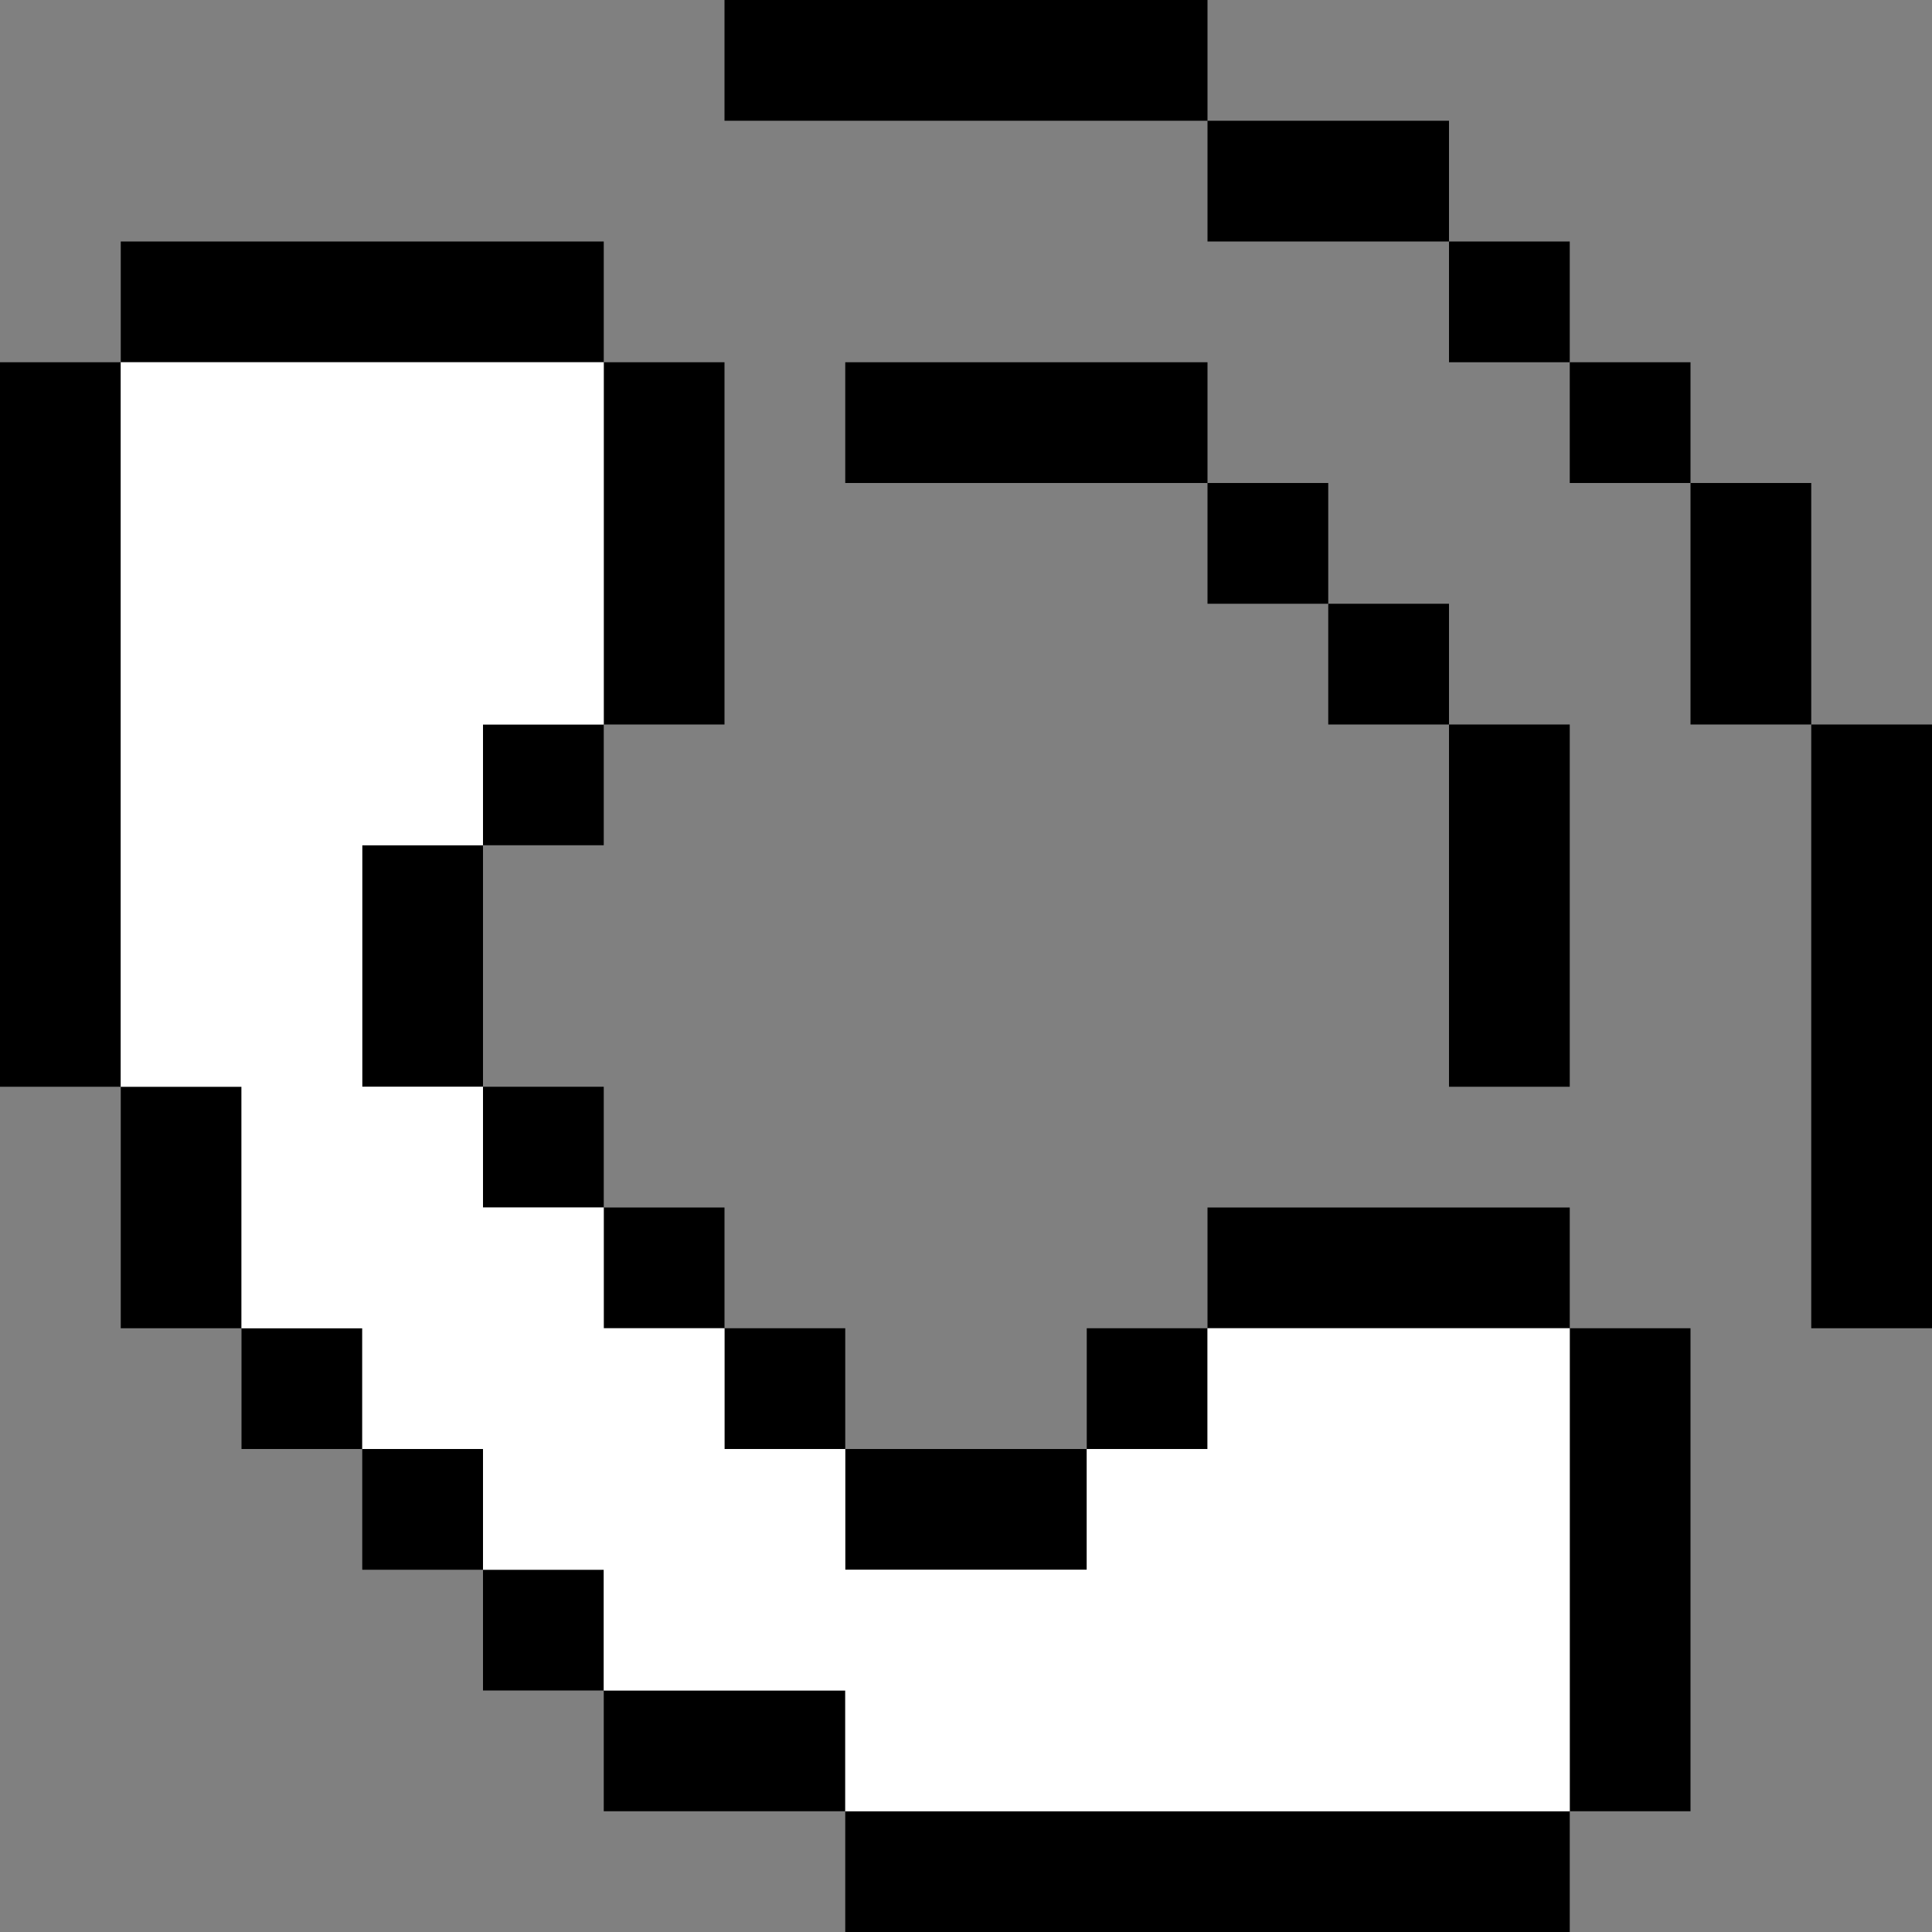 <svg width="30" height="30" fill="none" xmlns="http://www.w3.org/2000/svg"><rect width="100%" height="100%" fill="#808080" stroke="none"/><path d="M18.75 0v1.875h-7.5V0h7.5Zm3.75 3.75h-3.75V1.875h3.75V3.75Zm1.875 1.875H22.5V3.75h1.875v1.875ZM26.25 7.5h-1.875V5.625h1.875V7.5Z" fill="#000"/><path fill-rule="evenodd" clip-rule="evenodd" d="M28.125 11.25H26.25V7.5h1.875v3.75Zm0 0H30v9.375h-1.875V11.25Z" fill="#000"/><path d="M9.375 3.75v1.875h-7.5V3.75h7.5Zm-7.5 13.125H0V5.625h1.875v11.25Zm1.875 3.75H1.875v-3.75H3.75v3.75ZM5.625 22.5H3.75v-1.875h1.875V22.5ZM7.5 24.375H5.625V22.5H7.5v1.875Zm1.875 1.875H7.5v-1.875h1.875v1.875Zm3.75 1.875h-3.75V26.25h3.75v1.875Zm11.25 0V30h-11.25v-1.875h11.25Z" fill="#000"/><path fill-rule="evenodd" clip-rule="evenodd" d="M18.75 20.625V18.75h5.625v1.875H18.75Zm5.625 0h1.875v7.5h-1.875v-7.5Z" fill="#000"/><path d="M16.875 22.5v-1.875h1.875V22.5h-1.875Zm-3.75 0h3.75v1.875h-3.75V22.5Z" fill="#000"/><path fill-rule="evenodd" clip-rule="evenodd" d="M9.375 18.75h1.875v1.875H9.375V18.75Zm1.875 1.875h1.875V22.5H11.25v-1.875Zm-3.75-7.5v3.75H5.625v-3.75H7.5Zm0 3.75h1.875v1.875H7.5v-1.875Z" fill="#000"/><path d="M9.375 11.25v1.875H7.5V11.25h1.875Zm0 0h1.875V5.625H9.375v5.625Zm3.75-5.625V7.5h5.625v1.875h1.875v1.875H22.5v5.625h1.875V11.25H22.5V9.375h-1.875V7.5H18.75V5.625h-5.625Z" fill="#000"/><path d="M1.875 5.625h7.5v5.625H7.5v1.875H5.625v3.75H7.5v1.875h1.875v1.875h1.875V22.5h1.875v1.875h3.75V22.5h1.875v-1.875h5.625v7.5h-11.25V26.25h-3.75v-1.875H7.5V22.5H5.625v-1.875H3.75v-3.75H1.875V5.625Z" fill="#fff"/></svg>